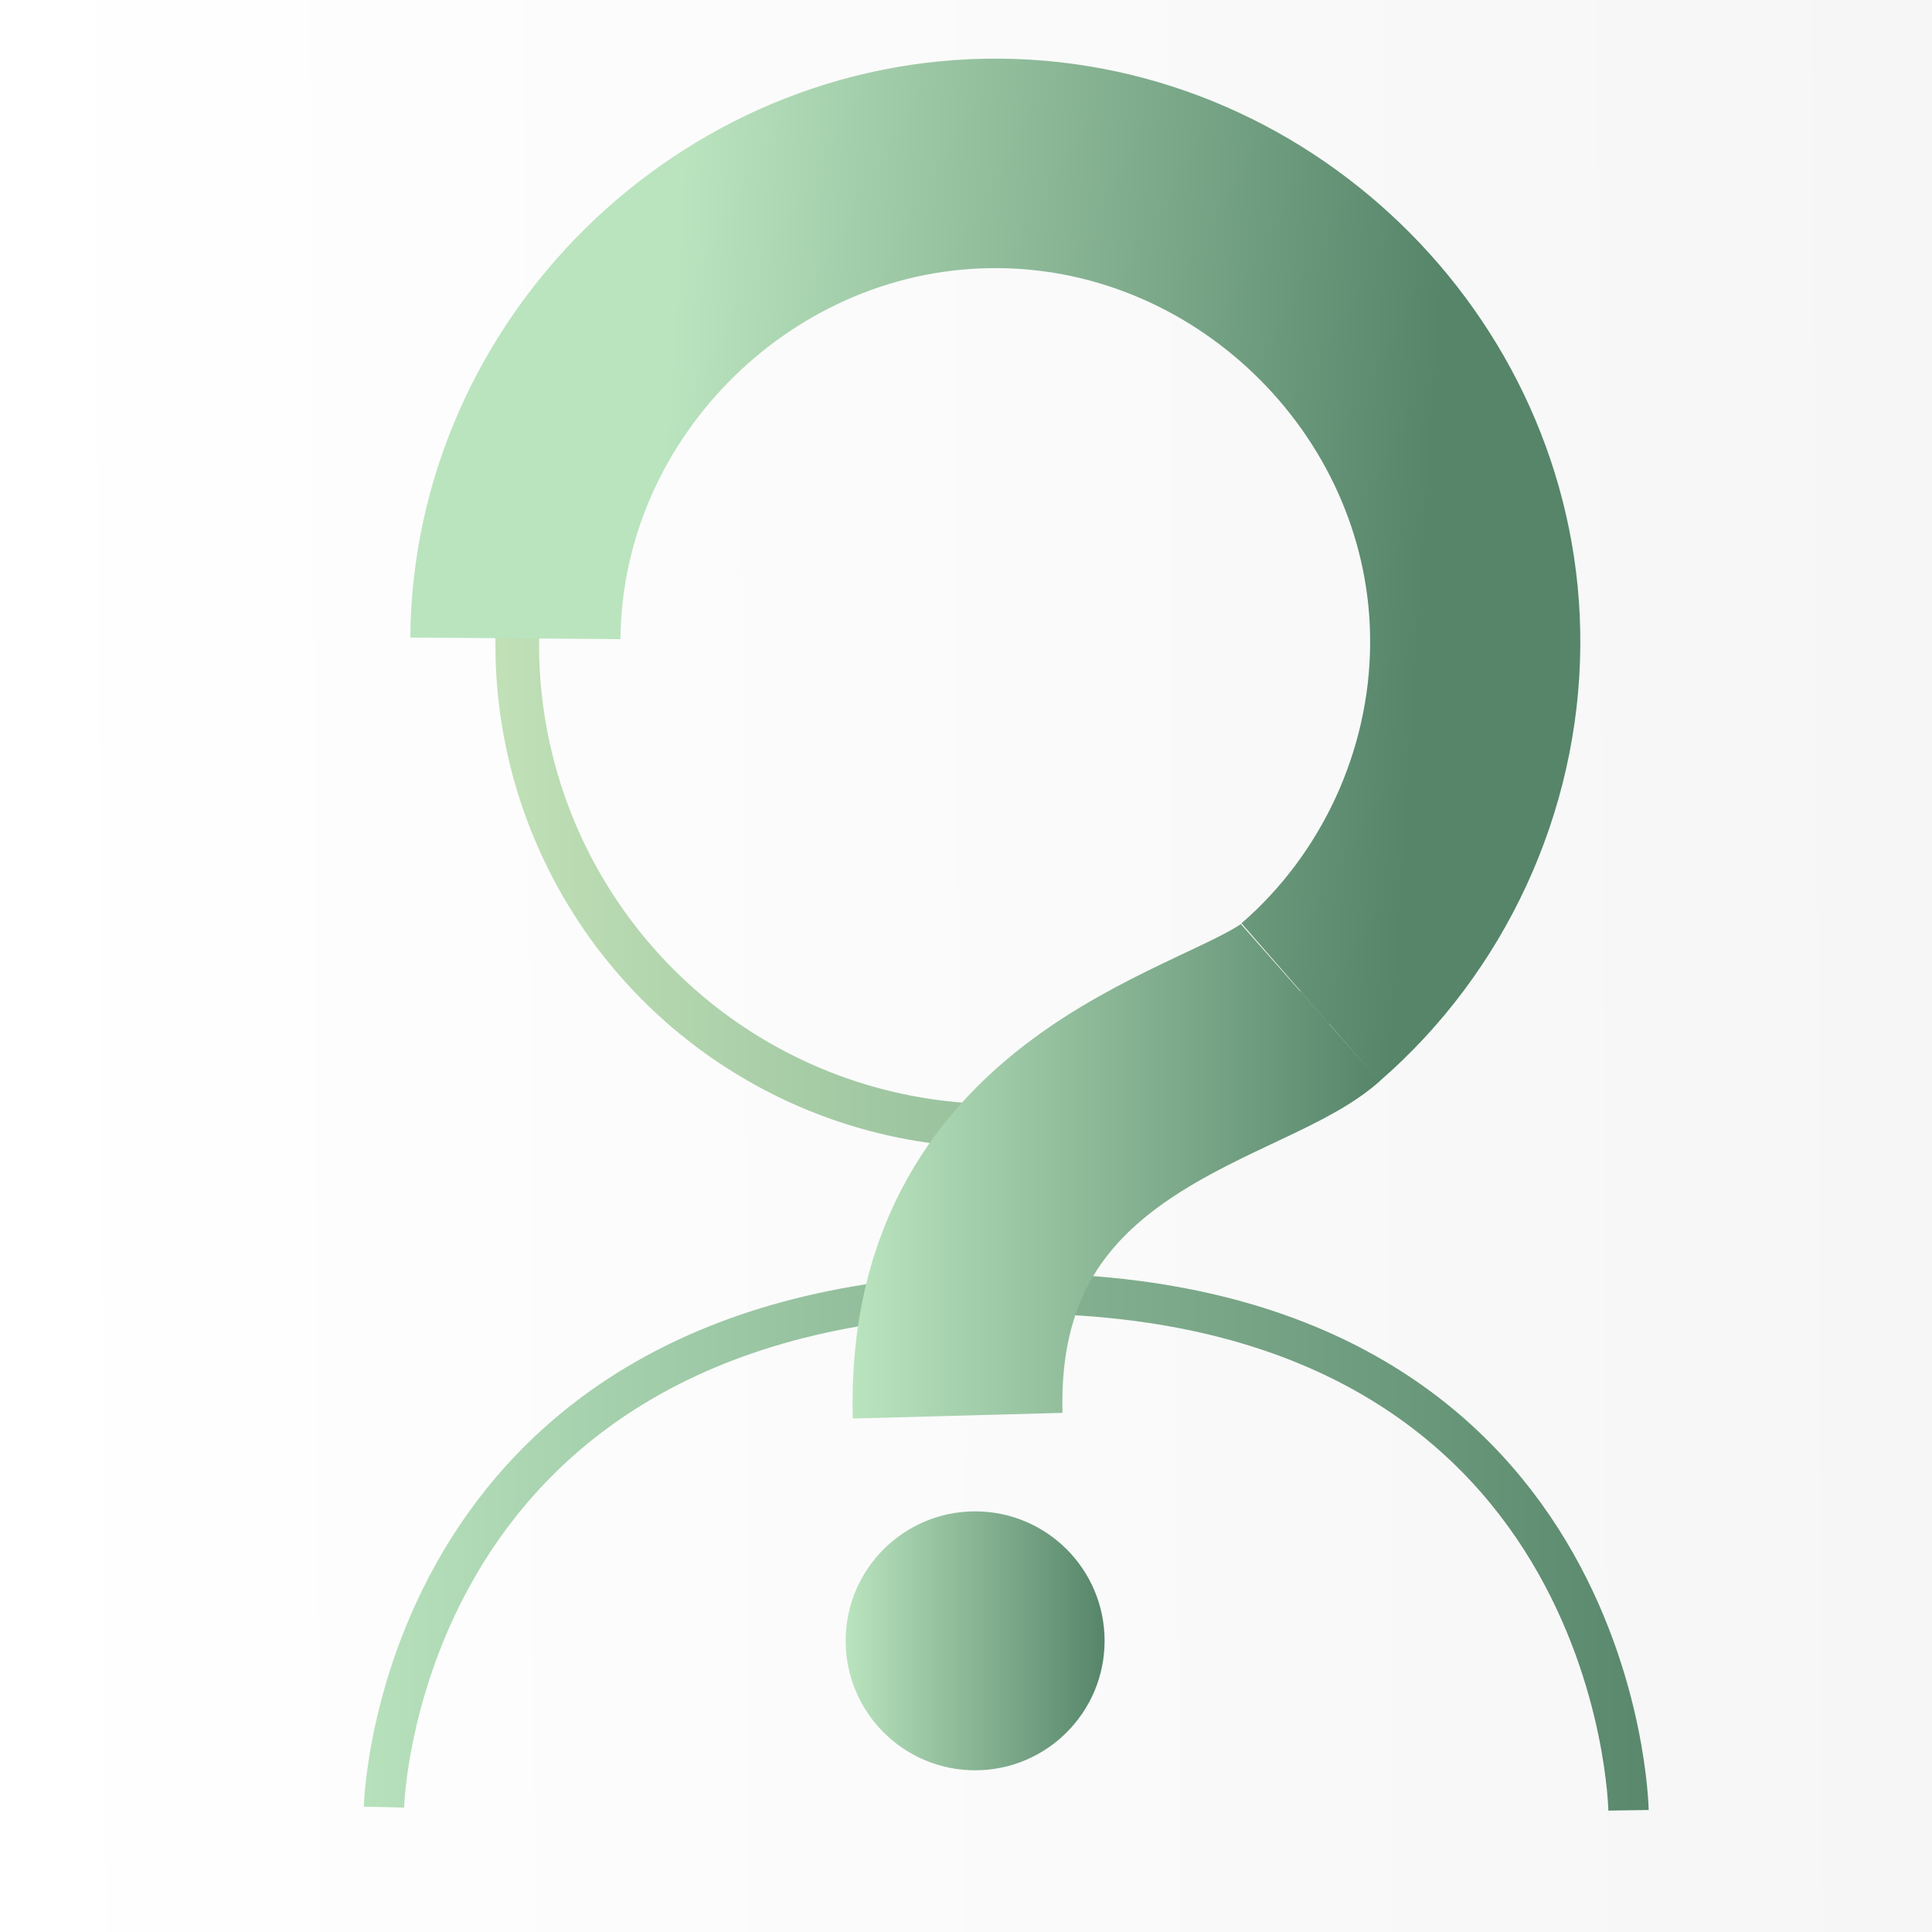 <?xml version="1.0" encoding="UTF-8" standalone="no"?>
<svg
   xmlns:dc="http://purl.org/dc/elements/1.1/"
   xmlns:cc="http://creativecommons.org/ns#"
   xmlns:rdf="http://www.w3.org/1999/02/22-rdf-syntax-ns#"
   xmlns:svg="http://www.w3.org/2000/svg"
   xmlns="http://www.w3.org/2000/svg"
   xmlns:xlink="http://www.w3.org/1999/xlink"
   xmlns:sodipodi="http://sodipodi.sourceforge.net/DTD/sodipodi-0.dtd"
   xmlns:inkscape="http://www.inkscape.org/namespaces/inkscape"
   sodipodi:docname="default.svg"
   inkscape:version="1.0 (4035a4fb49, 2020-05-01)"
   id="svg8"
   version="1.1"
   viewBox="0 0 12.7 12.7"
   height="48"
   width="48">
  <rect x="0" y="0" width="12.7" height="12.7" fill="#333333" stroke="none"/>
  <defs
     id="defs2">
    <linearGradient
       id="linearGradient2810"
       inkscape:collect="always">
      <stop
         id="stop2806"
         offset="0"
         style="stop-color:#c6e4ba;stop-opacity:1" />
      <stop
         id="stop2808"
         offset="1"
         style="stop-color:#669c7d;stop-opacity:1" />
    </linearGradient>
    <linearGradient
       inkscape:collect="always"
       id="linearGradient2797">
      <stop
         style="stop-color:#ffffff;stop-opacity:1"
         offset="0"
         id="stop2793" />
      <stop
         style="stop-color:#f6f6f6;stop-opacity:1"
         offset="1"
         id="stop2795" />
    </linearGradient>
    <linearGradient
       inkscape:collect="always"
       id="GREEN">
      <stop
         style="stop-color:#bae4be;stop-opacity:1"
         offset="0"
         id="stop2765" />
      <stop
         style="stop-color:#56856a;stop-opacity:1"
         offset="1"
         id="stop2767" />
    </linearGradient>
    <linearGradient
       inkscape:collect="always"
       xlink:href="#GREEN"
       id="linearGradient2783"
       x1="2.381"
       y1="9.614"
       x2="10.319"
       y2="9.614"
       gradientUnits="userSpaceOnUse"
       gradientTransform="matrix(1.136,0,0,1.078,-0.599,-0.356)" />
    <linearGradient
       inkscape:collect="always"
       xlink:href="#linearGradient2797"
       id="linearGradient2801"
       x1="-0.047"
       y1="6.186"
       x2="12.653"
       y2="6.116"
       gradientUnits="userSpaceOnUse" />
    <linearGradient
       gradientTransform="matrix(1.194,0,0,1.262,-1.197,-0.825)"
       gradientUnits="userSpaceOnUse"
       y2="4.012"
       x2="9.593"
       y1="4.012"
       x1="3.402"
       id="linearGradient847"
       xlink:href="#linearGradient2810"
       inkscape:collect="always" />
    <linearGradient
       gradientTransform="matrix(2.749,0,0,2.767,-11.29,-6.177)"
       gradientUnits="userSpaceOnUse"
       y2="5.014"
       x2="7.406"
       y1="5.014"
       x1="6.148"
       id="linearGradient875"
       xlink:href="#GREEN"
       inkscape:collect="always" />
    <linearGradient
       gradientUnits="userSpaceOnUse"
       y2="5.958"
       x2="8.979"
       y1="5.685"
       x1="4.751"
       id="linearGradient883"
       xlink:href="#GREEN"
       inkscape:collect="always" />
    <linearGradient
       gradientTransform="matrix(1,0,0,0.948,0.094,0.274)"
       gradientUnits="userSpaceOnUse"
       y2="11.09"
       x2="7.167"
       y1="11.09"
       x1="5.466"
       id="linearGradient891"
       xlink:href="#GREEN"
       inkscape:collect="always" />
  </defs>
  <sodipodi:namedview
     inkscape:window-maximized="0"
     inkscape:window-y="78"
     inkscape:window-x="166"
     inkscape:window-height="988"
     inkscape:window-width="1624"
     units="px"
     showgrid="false"
     inkscape:document-rotation="0"
     inkscape:current-layer="layer1"
     inkscape:document-units="mm"
     inkscape:cy="29.564599"
     inkscape:cx="21.362503"
     inkscape:zoom="11.313476"
     inkscape:pageshadow="2"
     inkscape:pageopacity="0.0"
     borderopacity="1.0"
     bordercolor="#666666"
     pagecolor="#ffffff"
     id="base"
     showguides="true" />
  <g
     id="layer1"
     inkscape:groupmode="layer"
     inkscape:label="Layer 1">
    <rect
       style="fill:url(#linearGradient2801);fill-opacity:1;stroke:none;stroke-width:0.773;stroke-linecap:round;stroke-linejoin:miter;stroke-miterlimit:4;stroke-dasharray:none;stroke-opacity:1;paint-order:markers fill stroke"
       id="rect834"
       width="12.7"
       height="12.7"
       x="-5.5511151e-17"
       y="-5.5511151e-17" />
    <circle
       r="3.164"
       cy="4.237"
       cx="6.564"
       style="fill:none;fill-opacity:1;stroke:url(#linearGradient847);stroke-width:0.287;stroke-miterlimit:4;stroke-dasharray:none;stroke-opacity:1;paint-order:markers fill stroke" />
    <path
       sodipodi:nodetypes="csc"
       d="m 2.524,11.879 c 0,0 0.077,-3.37 4.145,-3.377 3.984,-0.007 4.036,3.398 4.036,3.398"
       style="fill:none;stroke:url(#linearGradient2783);stroke-width:0.265;stroke-linecap:butt;stroke-linejoin:miter;stroke-miterlimit:4;stroke-dasharray:none;stroke-opacity:1" />
    <path
       transform="matrix(1.188,0,0,1.184,-1.452,-1.043)"
       d="M 4.074,4.425 C 4.085,2.978 5.302,1.777 6.749,1.788 8.195,1.798 9.396,3.015 9.385,4.462 9.38,5.218 9.044,5.95 8.473,6.446"
       sodipodi:t0="0.78726292"
       sodipodi:argument="-17.897305"
       sodipodi:radius="2.6555829"
       sodipodi:revolution="2.9844663"
       sodipodi:expansion="0"
       sodipodi:cy="4.4431276"
       sodipodi:cx="6.7299557"
       style="fill:none;fill-rule:evenodd;stroke:url(#linearGradient883);stroke-width:1.163;stroke-miterlimit:4;stroke-dasharray:none"
       sodipodi:type="spiral" />
    <path
       sodipodi:nodetypes="cc"
       d="M 8.613,6.591 C 8.133,7.015 6.24,7.271 6.295,9.306"
       style="fill:none;fill-opacity:1;stroke:url(#linearGradient875);stroke-width:1.379;stroke-linecap:butt;stroke-linejoin:miter;stroke-miterlimit:4;stroke-dasharray:none;stroke-opacity:1" />
    <ellipse
       ry="0.851"
       rx="0.851"
       cy="10.786"
       cx="6.41"
       style="fill:url(#linearGradient891);fill-opacity:1;stroke-width:1.722;stroke-linecap:round;stroke-miterlimit:4;stroke-dasharray:none;paint-order:markers fill stroke" />
  </g>
</svg>
